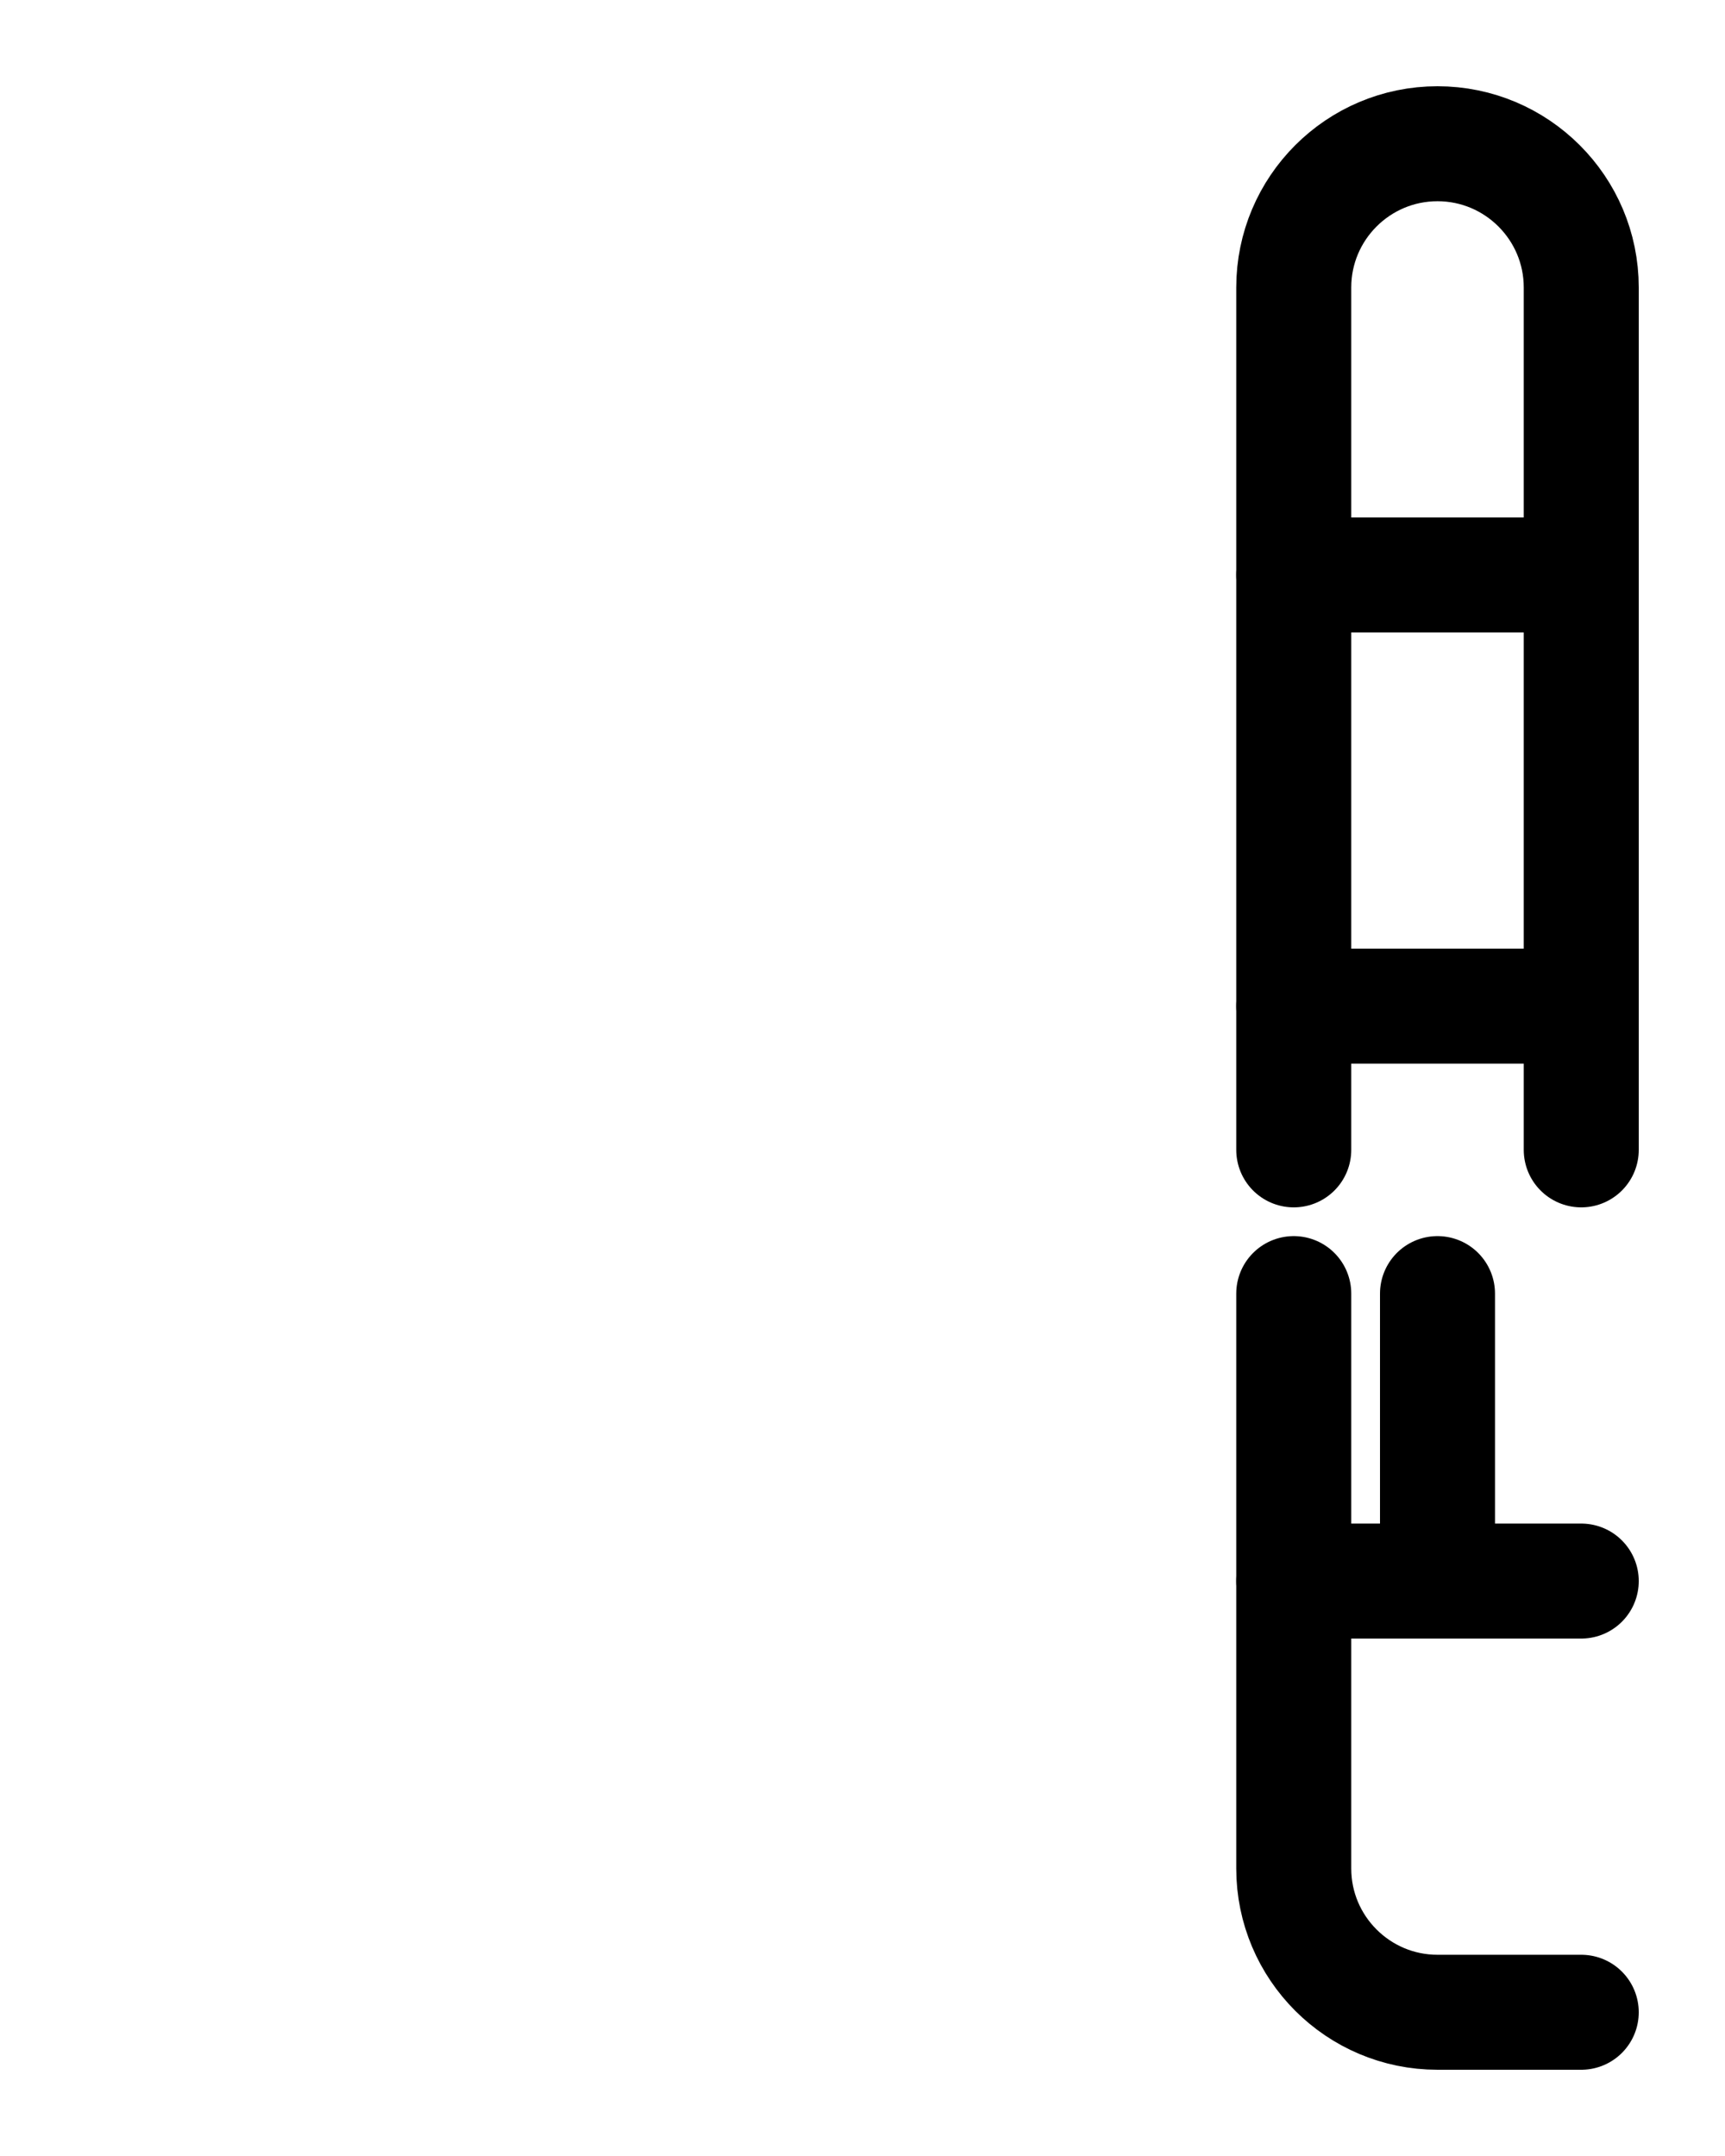 <?xml version="1.0" encoding="utf-8"?>
<!-- Generator: Adobe Illustrator 26.0.0, SVG Export Plug-In . SVG Version: 6.00 Build 0)  -->
<svg version="1.1" id="图层_1" xmlns="http://www.w3.org/2000/svg" xmlns:xlink="http://www.w3.org/1999/xlink" x="0px" y="0px"
	 viewBox="0 0 720 900" style="enable-background:new 0 0 720 900;" xml:space="preserve">
<style type="text/css">
	.st0{fill:none;stroke:#000000;stroke-width:48;stroke-linecap:round;stroke-linejoin:round;stroke-miterlimit:10;}
</style>
<path class="st0" d="M540,480V120c0-33.1,26.9-60,60-60l0,0c33.1,0,60,26.9,60,60v360"/>
<path class="st0" d="M540,540v240c0,33.1,26.9,60,60,60h60"/>
<line class="st0" x1="540" y1="660" x2="660" y2="660"/>
<line class="st0" x1="600" y1="540" x2="600" y2="660"/>
<line class="st0" x1="540" y1="240" x2="660" y2="240"/>
<line class="st0" x1="540" y1="420" x2="660" y2="420"/>
</svg>
